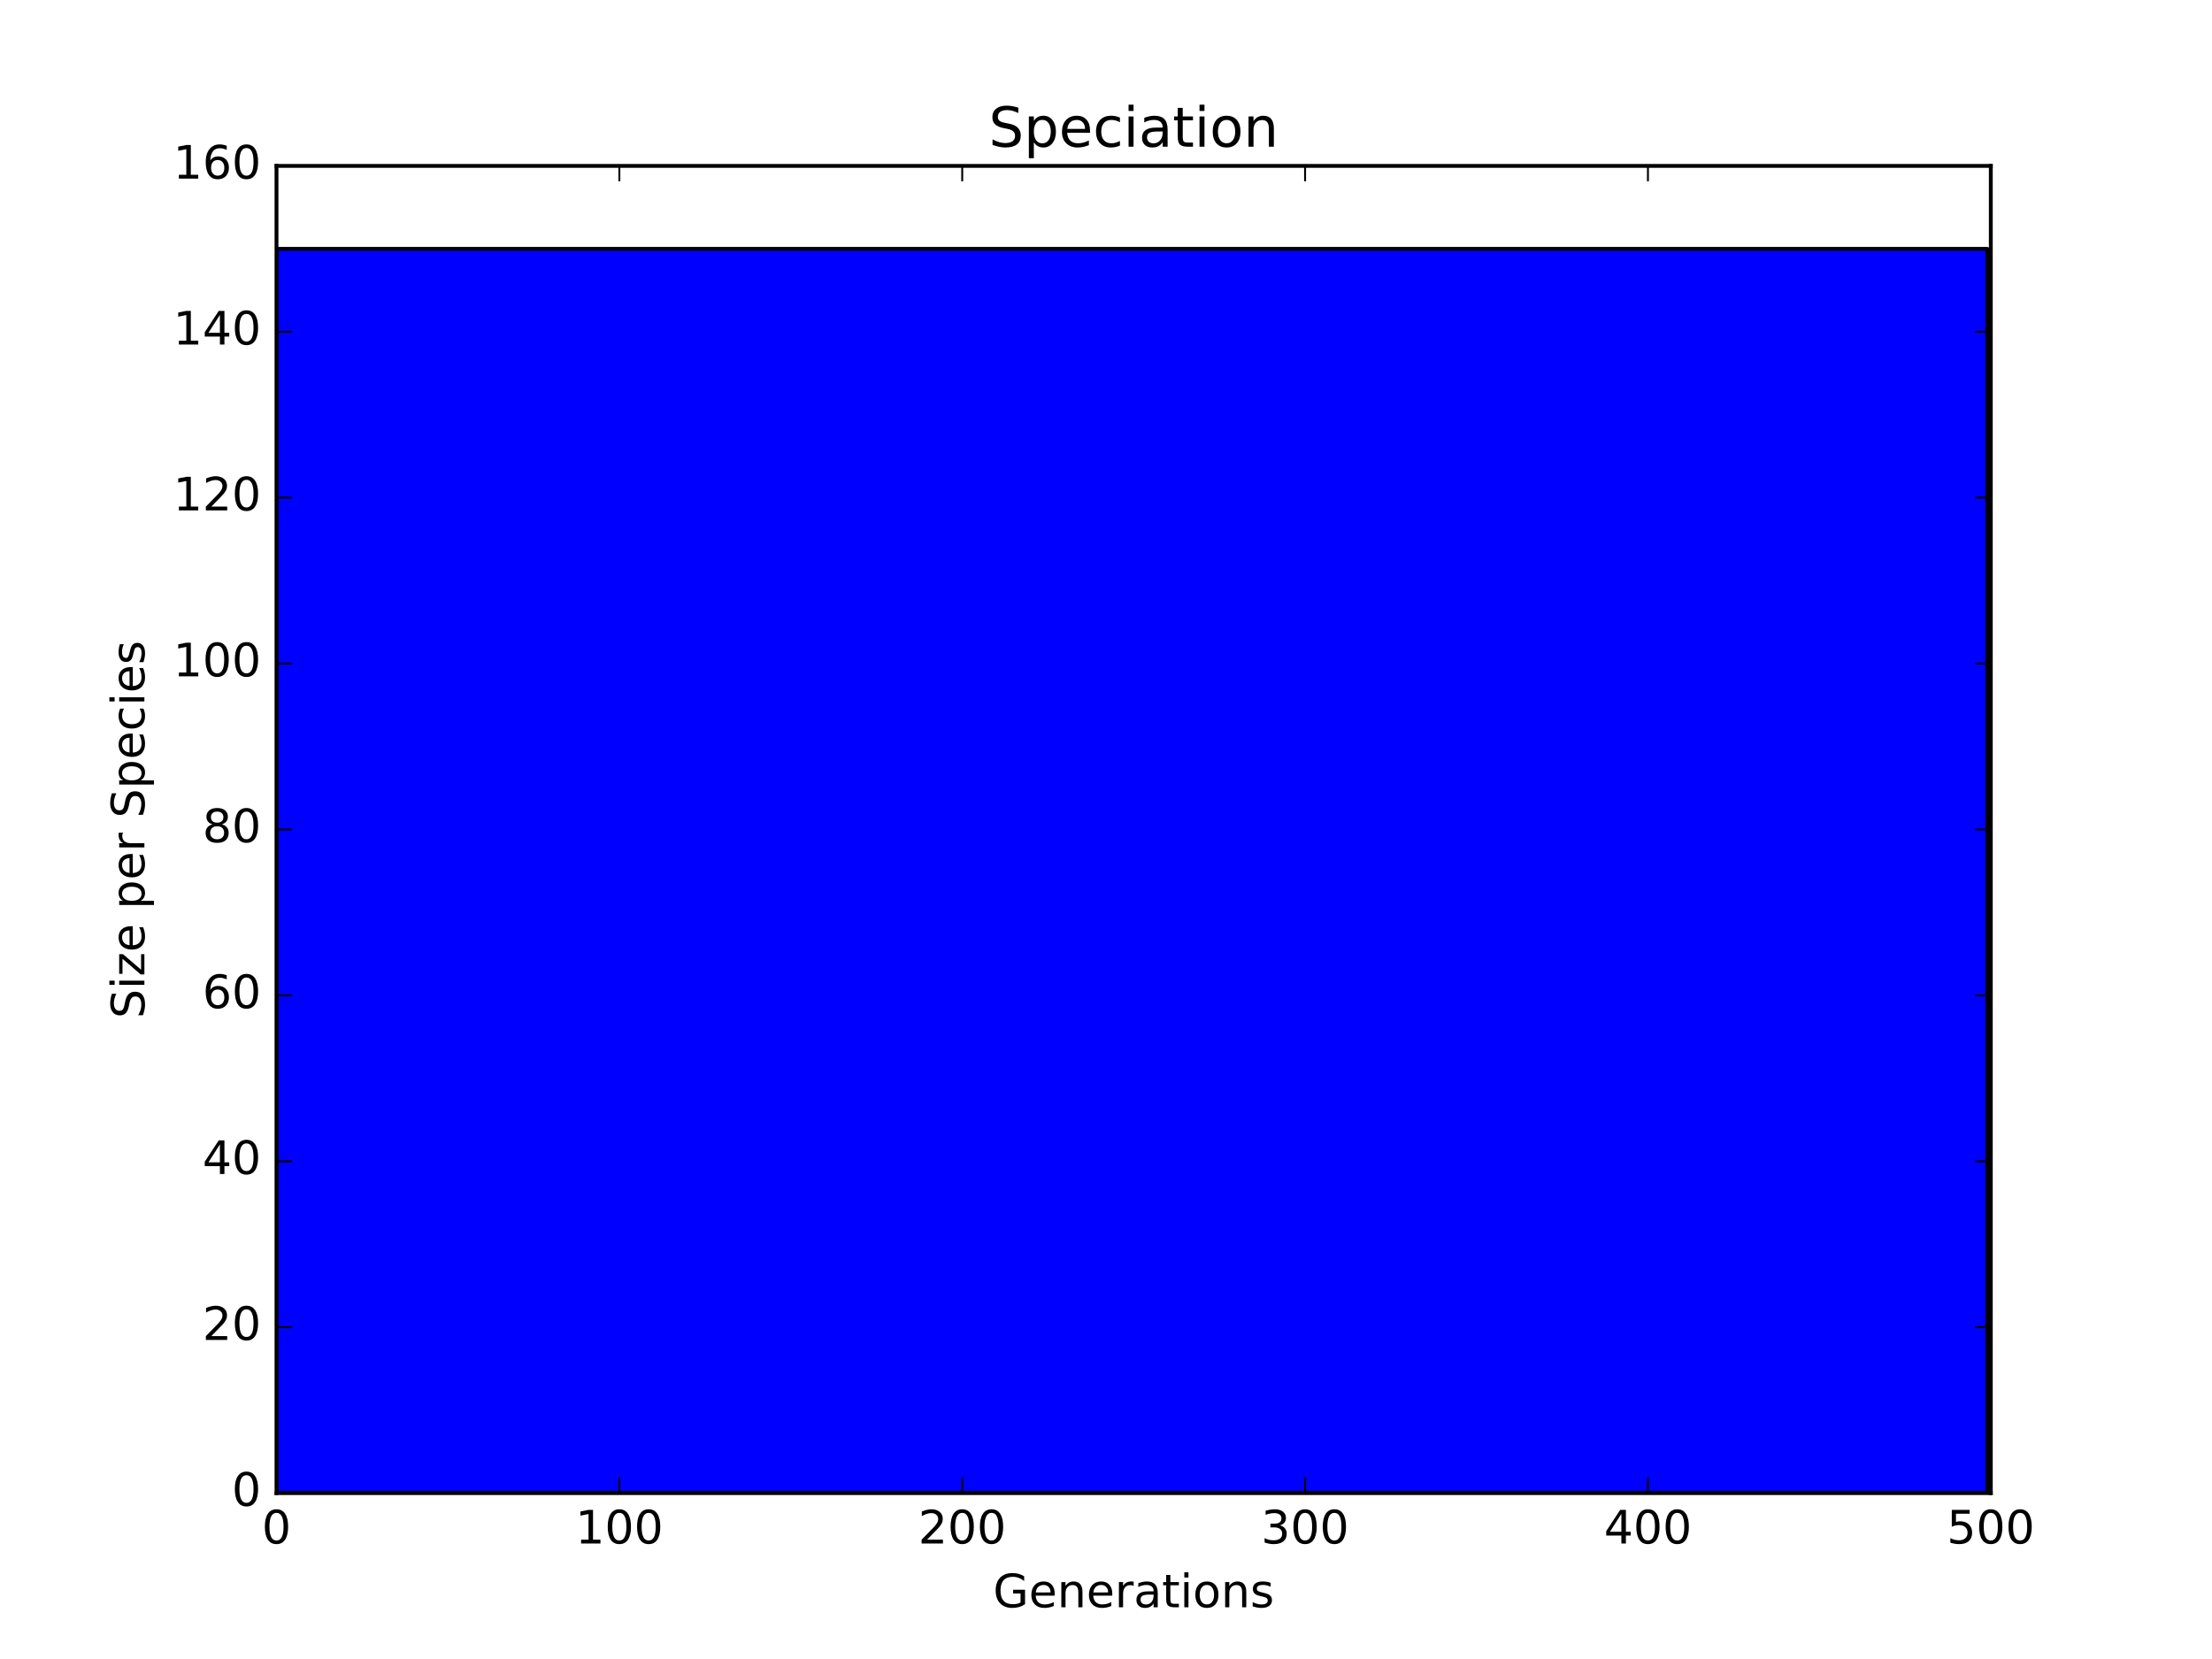 <?xml version="1.0" encoding="utf-8" standalone="no"?>
<!DOCTYPE svg PUBLIC "-//W3C//DTD SVG 1.1//EN"
  "http://www.w3.org/Graphics/SVG/1.1/DTD/svg11.dtd">
<!-- Created with matplotlib (http://matplotlib.org/) -->
<svg height="432pt" version="1.1" viewBox="0 0 576 432" width="576pt" xmlns="http://www.w3.org/2000/svg" xmlns:xlink="http://www.w3.org/1999/xlink">
 <defs>
  <style type="text/css">
*{stroke-linecap:butt;stroke-linejoin:round;stroke-miterlimit:100000;}
  </style>
 </defs>
 <g id="figure_1">
  <g id="patch_1">
   <path d="M 0 432 
L 576 432 
L 576 0 
L 0 0 
z
" style="fill:#ffffff;"/>
  </g>
  <g id="axes_1">
   <g id="patch_2">
    <path d="M 72 388.8 
L 518.4 388.8 
L 518.4 43.2 
L 72 43.2 
z
" style="fill:#ffffff;"/>
   </g>
   <g id="PolyCollection_1">
    <defs>
     <path d="M 72 -367.2 
L 72 -43.2 
L 72.893 -43.2 
L 73.786 -43.2 
L 74.678 -43.2 
L 75.571 -43.2 
L 76.464 -43.2 
L 77.357 -43.2 
L 78.25 -43.2 
L 79.142 -43.2 
L 80.035 -43.2 
L 80.928 -43.2 
L 81.821 -43.2 
L 82.714 -43.2 
L 83.606 -43.2 
L 84.499 -43.2 
L 85.392 -43.2 
L 86.285 -43.2 
L 87.178 -43.2 
L 88.07 -43.2 
L 88.963 -43.2 
L 89.856 -43.2 
L 90.749 -43.2 
L 91.642 -43.2 
L 92.534 -43.2 
L 93.427 -43.2 
L 94.32 -43.2 
L 95.213 -43.2 
L 96.106 -43.2 
L 96.998 -43.2 
L 97.891 -43.2 
L 98.784 -43.2 
L 99.677 -43.2 
L 100.57 -43.2 
L 101.462 -43.2 
L 102.355 -43.2 
L 103.248 -43.2 
L 104.141 -43.2 
L 105.034 -43.2 
L 105.926 -43.2 
L 106.819 -43.2 
L 107.712 -43.2 
L 108.605 -43.2 
L 109.498 -43.2 
L 110.39 -43.2 
L 111.283 -43.2 
L 112.176 -43.2 
L 113.069 -43.2 
L 113.962 -43.2 
L 114.854 -43.2 
L 115.747 -43.2 
L 116.64 -43.2 
L 117.533 -43.2 
L 118.426 -43.2 
L 119.318 -43.2 
L 120.211 -43.2 
L 121.104 -43.2 
L 121.997 -43.2 
L 122.89 -43.2 
L 123.782 -43.2 
L 124.675 -43.2 
L 125.568 -43.2 
L 126.461 -43.2 
L 127.354 -43.2 
L 128.246 -43.2 
L 129.139 -43.2 
L 130.032 -43.2 
L 130.925 -43.2 
L 131.818 -43.2 
L 132.71 -43.2 
L 133.603 -43.2 
L 134.496 -43.2 
L 135.389 -43.2 
L 136.282 -43.2 
L 137.174 -43.2 
L 138.067 -43.2 
L 138.96 -43.2 
L 139.853 -43.2 
L 140.746 -43.2 
L 141.638 -43.2 
L 142.531 -43.2 
L 143.424 -43.2 
L 144.317 -43.2 
L 145.21 -43.2 
L 146.102 -43.2 
L 146.995 -43.2 
L 147.888 -43.2 
L 148.781 -43.2 
L 149.674 -43.2 
L 150.566 -43.2 
L 151.459 -43.2 
L 152.352 -43.2 
L 153.245 -43.2 
L 154.138 -43.2 
L 155.03 -43.2 
L 155.923 -43.2 
L 156.816 -43.2 
L 157.709 -43.2 
L 158.602 -43.2 
L 159.494 -43.2 
L 160.387 -43.2 
L 161.28 -43.2 
L 162.173 -43.2 
L 163.066 -43.2 
L 163.958 -43.2 
L 164.851 -43.2 
L 165.744 -43.2 
L 166.637 -43.2 
L 167.53 -43.2 
L 168.422 -43.2 
L 169.315 -43.2 
L 170.208 -43.2 
L 171.101 -43.2 
L 171.994 -43.2 
L 172.886 -43.2 
L 173.779 -43.2 
L 174.672 -43.2 
L 175.565 -43.2 
L 176.458 -43.2 
L 177.35 -43.2 
L 178.243 -43.2 
L 179.136 -43.2 
L 180.029 -43.2 
L 180.922 -43.2 
L 181.814 -43.2 
L 182.707 -43.2 
L 183.6 -43.2 
L 184.493 -43.2 
L 185.386 -43.2 
L 186.278 -43.2 
L 187.171 -43.2 
L 188.064 -43.2 
L 188.957 -43.2 
L 189.85 -43.2 
L 190.742 -43.2 
L 191.635 -43.2 
L 192.528 -43.2 
L 193.421 -43.2 
L 194.314 -43.2 
L 195.206 -43.2 
L 196.099 -43.2 
L 196.992 -43.2 
L 197.885 -43.2 
L 198.778 -43.2 
L 199.67 -43.2 
L 200.563 -43.2 
L 201.456 -43.2 
L 202.349 -43.2 
L 203.242 -43.2 
L 204.134 -43.2 
L 205.027 -43.2 
L 205.92 -43.2 
L 206.813 -43.2 
L 207.706 -43.2 
L 208.598 -43.2 
L 209.491 -43.2 
L 210.384 -43.2 
L 211.277 -43.2 
L 212.17 -43.2 
L 213.062 -43.2 
L 213.955 -43.2 
L 214.848 -43.2 
L 215.741 -43.2 
L 216.634 -43.2 
L 217.526 -43.2 
L 218.419 -43.2 
L 219.312 -43.2 
L 220.205 -43.2 
L 221.098 -43.2 
L 221.99 -43.2 
L 222.883 -43.2 
L 223.776 -43.2 
L 224.669 -43.2 
L 225.562 -43.2 
L 226.454 -43.2 
L 227.347 -43.2 
L 228.24 -43.2 
L 229.133 -43.2 
L 230.026 -43.2 
L 230.918 -43.2 
L 231.811 -43.2 
L 232.704 -43.2 
L 233.597 -43.2 
L 234.49 -43.2 
L 235.382 -43.2 
L 236.275 -43.2 
L 237.168 -43.2 
L 238.061 -43.2 
L 238.954 -43.2 
L 239.846 -43.2 
L 240.739 -43.2 
L 241.632 -43.2 
L 242.525 -43.2 
L 243.418 -43.2 
L 244.31 -43.2 
L 245.203 -43.2 
L 246.096 -43.2 
L 246.989 -43.2 
L 247.882 -43.2 
L 248.774 -43.2 
L 249.667 -43.2 
L 250.56 -43.2 
L 251.453 -43.2 
L 252.346 -43.2 
L 253.238 -43.2 
L 254.131 -43.2 
L 255.024 -43.2 
L 255.917 -43.2 
L 256.81 -43.2 
L 257.702 -43.2 
L 258.595 -43.2 
L 259.488 -43.2 
L 260.381 -43.2 
L 261.274 -43.2 
L 262.166 -43.2 
L 263.059 -43.2 
L 263.952 -43.2 
L 264.845 -43.2 
L 265.738 -43.2 
L 266.63 -43.2 
L 267.523 -43.2 
L 268.416 -43.2 
L 269.309 -43.2 
L 270.202 -43.2 
L 271.094 -43.2 
L 271.987 -43.2 
L 272.88 -43.2 
L 273.773 -43.2 
L 274.666 -43.2 
L 275.558 -43.2 
L 276.451 -43.2 
L 277.344 -43.2 
L 278.237 -43.2 
L 279.13 -43.2 
L 280.022 -43.2 
L 280.915 -43.2 
L 281.808 -43.2 
L 282.701 -43.2 
L 283.594 -43.2 
L 284.486 -43.2 
L 285.379 -43.2 
L 286.272 -43.2 
L 287.165 -43.2 
L 288.058 -43.2 
L 288.95 -43.2 
L 289.843 -43.2 
L 290.736 -43.2 
L 291.629 -43.2 
L 292.522 -43.2 
L 293.414 -43.2 
L 294.307 -43.2 
L 295.2 -43.2 
L 296.093 -43.2 
L 296.986 -43.2 
L 297.878 -43.2 
L 298.771 -43.2 
L 299.664 -43.2 
L 300.557 -43.2 
L 301.45 -43.2 
L 302.342 -43.2 
L 303.235 -43.2 
L 304.128 -43.2 
L 305.021 -43.2 
L 305.914 -43.2 
L 306.806 -43.2 
L 307.699 -43.2 
L 308.592 -43.2 
L 309.485 -43.2 
L 310.378 -43.2 
L 311.27 -43.2 
L 312.163 -43.2 
L 313.056 -43.2 
L 313.949 -43.2 
L 314.842 -43.2 
L 315.734 -43.2 
L 316.627 -43.2 
L 317.52 -43.2 
L 318.413 -43.2 
L 319.306 -43.2 
L 320.198 -43.2 
L 321.091 -43.2 
L 321.984 -43.2 
L 322.877 -43.2 
L 323.77 -43.2 
L 324.662 -43.2 
L 325.555 -43.2 
L 326.448 -43.2 
L 327.341 -43.2 
L 328.234 -43.2 
L 329.126 -43.2 
L 330.019 -43.2 
L 330.912 -43.2 
L 331.805 -43.2 
L 332.698 -43.2 
L 333.59 -43.2 
L 334.483 -43.2 
L 335.376 -43.2 
L 336.269 -43.2 
L 337.162 -43.2 
L 338.054 -43.2 
L 338.947 -43.2 
L 339.84 -43.2 
L 340.733 -43.2 
L 341.626 -43.2 
L 342.518 -43.2 
L 343.411 -43.2 
L 344.304 -43.2 
L 345.197 -43.2 
L 346.09 -43.2 
L 346.982 -43.2 
L 347.875 -43.2 
L 348.768 -43.2 
L 349.661 -43.2 
L 350.554 -43.2 
L 351.446 -43.2 
L 352.339 -43.2 
L 353.232 -43.2 
L 354.125 -43.2 
L 355.018 -43.2 
L 355.91 -43.2 
L 356.803 -43.2 
L 357.696 -43.2 
L 358.589 -43.2 
L 359.482 -43.2 
L 360.374 -43.2 
L 361.267 -43.2 
L 362.16 -43.2 
L 363.053 -43.2 
L 363.946 -43.2 
L 364.838 -43.2 
L 365.731 -43.2 
L 366.624 -43.2 
L 367.517 -43.2 
L 368.41 -43.2 
L 369.302 -43.2 
L 370.195 -43.2 
L 371.088 -43.2 
L 371.981 -43.2 
L 372.874 -43.2 
L 373.766 -43.2 
L 374.659 -43.2 
L 375.552 -43.2 
L 376.445 -43.2 
L 377.338 -43.2 
L 378.23 -43.2 
L 379.123 -43.2 
L 380.016 -43.2 
L 380.909 -43.2 
L 381.802 -43.2 
L 382.694 -43.2 
L 383.587 -43.2 
L 384.48 -43.2 
L 385.373 -43.2 
L 386.266 -43.2 
L 387.158 -43.2 
L 388.051 -43.2 
L 388.944 -43.2 
L 389.837 -43.2 
L 390.73 -43.2 
L 391.622 -43.2 
L 392.515 -43.2 
L 393.408 -43.2 
L 394.301 -43.2 
L 395.194 -43.2 
L 396.086 -43.2 
L 396.979 -43.2 
L 397.872 -43.2 
L 398.765 -43.2 
L 399.658 -43.2 
L 400.55 -43.2 
L 401.443 -43.2 
L 402.336 -43.2 
L 403.229 -43.2 
L 404.122 -43.2 
L 405.014 -43.2 
L 405.907 -43.2 
L 406.8 -43.2 
L 407.693 -43.2 
L 408.586 -43.2 
L 409.478 -43.2 
L 410.371 -43.2 
L 411.264 -43.2 
L 412.157 -43.2 
L 413.05 -43.2 
L 413.942 -43.2 
L 414.835 -43.2 
L 415.728 -43.2 
L 416.621 -43.2 
L 417.514 -43.2 
L 418.406 -43.2 
L 419.299 -43.2 
L 420.192 -43.2 
L 421.085 -43.2 
L 421.978 -43.2 
L 422.87 -43.2 
L 423.763 -43.2 
L 424.656 -43.2 
L 425.549 -43.2 
L 426.442 -43.2 
L 427.334 -43.2 
L 428.227 -43.2 
L 429.12 -43.2 
L 430.013 -43.2 
L 430.906 -43.2 
L 431.798 -43.2 
L 432.691 -43.2 
L 433.584 -43.2 
L 434.477 -43.2 
L 435.37 -43.2 
L 436.262 -43.2 
L 437.155 -43.2 
L 438.048 -43.2 
L 438.941 -43.2 
L 439.834 -43.2 
L 440.726 -43.2 
L 441.619 -43.2 
L 442.512 -43.2 
L 443.405 -43.2 
L 444.298 -43.2 
L 445.19 -43.2 
L 446.083 -43.2 
L 446.976 -43.2 
L 447.869 -43.2 
L 448.762 -43.2 
L 449.654 -43.2 
L 450.547 -43.2 
L 451.44 -43.2 
L 452.333 -43.2 
L 453.226 -43.2 
L 454.118 -43.2 
L 455.011 -43.2 
L 455.904 -43.2 
L 456.797 -43.2 
L 457.69 -43.2 
L 458.582 -43.2 
L 459.475 -43.2 
L 460.368 -43.2 
L 461.261 -43.2 
L 462.154 -43.2 
L 463.046 -43.2 
L 463.939 -43.2 
L 464.832 -43.2 
L 465.725 -43.2 
L 466.618 -43.2 
L 467.51 -43.2 
L 468.403 -43.2 
L 469.296 -43.2 
L 470.189 -43.2 
L 471.082 -43.2 
L 471.974 -43.2 
L 472.867 -43.2 
L 473.76 -43.2 
L 474.653 -43.2 
L 475.546 -43.2 
L 476.438 -43.2 
L 477.331 -43.2 
L 478.224 -43.2 
L 479.117 -43.2 
L 480.01 -43.2 
L 480.902 -43.2 
L 481.795 -43.2 
L 482.688 -43.2 
L 483.581 -43.2 
L 484.474 -43.2 
L 485.366 -43.2 
L 486.259 -43.2 
L 487.152 -43.2 
L 488.045 -43.2 
L 488.938 -43.2 
L 489.83 -43.2 
L 490.723 -43.2 
L 491.616 -43.2 
L 492.509 -43.2 
L 493.402 -43.2 
L 494.294 -43.2 
L 495.187 -43.2 
L 496.08 -43.2 
L 496.973 -43.2 
L 497.866 -43.2 
L 498.758 -43.2 
L 499.651 -43.2 
L 500.544 -43.2 
L 501.437 -43.2 
L 502.33 -43.2 
L 503.222 -43.2 
L 504.115 -43.2 
L 505.008 -43.2 
L 505.901 -43.2 
L 506.794 -43.2 
L 507.686 -43.2 
L 508.579 -43.2 
L 509.472 -43.2 
L 510.365 -43.2 
L 511.258 -43.2 
L 512.15 -43.2 
L 513.043 -43.2 
L 513.936 -43.2 
L 514.829 -43.2 
L 515.722 -43.2 
L 516.614 -43.2 
L 517.507 -43.2 
L 517.507 -367.2 
L 517.507 -367.2 
L 516.614 -367.2 
L 515.722 -367.2 
L 514.829 -367.2 
L 513.936 -367.2 
L 513.043 -367.2 
L 512.15 -367.2 
L 511.258 -367.2 
L 510.365 -367.2 
L 509.472 -367.2 
L 508.579 -367.2 
L 507.686 -367.2 
L 506.794 -367.2 
L 505.901 -367.2 
L 505.008 -367.2 
L 504.115 -367.2 
L 503.222 -367.2 
L 502.33 -367.2 
L 501.437 -367.2 
L 500.544 -367.2 
L 499.651 -367.2 
L 498.758 -367.2 
L 497.866 -367.2 
L 496.973 -367.2 
L 496.08 -367.2 
L 495.187 -367.2 
L 494.294 -367.2 
L 493.402 -367.2 
L 492.509 -367.2 
L 491.616 -367.2 
L 490.723 -367.2 
L 489.83 -367.2 
L 488.938 -367.2 
L 488.045 -367.2 
L 487.152 -367.2 
L 486.259 -367.2 
L 485.366 -367.2 
L 484.474 -367.2 
L 483.581 -367.2 
L 482.688 -367.2 
L 481.795 -367.2 
L 480.902 -367.2 
L 480.01 -367.2 
L 479.117 -367.2 
L 478.224 -367.2 
L 477.331 -367.2 
L 476.438 -367.2 
L 475.546 -367.2 
L 474.653 -367.2 
L 473.76 -367.2 
L 472.867 -367.2 
L 471.974 -367.2 
L 471.082 -367.2 
L 470.189 -367.2 
L 469.296 -367.2 
L 468.403 -367.2 
L 467.51 -367.2 
L 466.618 -367.2 
L 465.725 -367.2 
L 464.832 -367.2 
L 463.939 -367.2 
L 463.046 -367.2 
L 462.154 -367.2 
L 461.261 -367.2 
L 460.368 -367.2 
L 459.475 -367.2 
L 458.582 -367.2 
L 457.69 -367.2 
L 456.797 -367.2 
L 455.904 -367.2 
L 455.011 -367.2 
L 454.118 -367.2 
L 453.226 -367.2 
L 452.333 -367.2 
L 451.44 -367.2 
L 450.547 -367.2 
L 449.654 -367.2 
L 448.762 -367.2 
L 447.869 -367.2 
L 446.976 -367.2 
L 446.083 -367.2 
L 445.19 -367.2 
L 444.298 -367.2 
L 443.405 -367.2 
L 442.512 -367.2 
L 441.619 -367.2 
L 440.726 -367.2 
L 439.834 -367.2 
L 438.941 -367.2 
L 438.048 -367.2 
L 437.155 -367.2 
L 436.262 -367.2 
L 435.37 -367.2 
L 434.477 -367.2 
L 433.584 -367.2 
L 432.691 -367.2 
L 431.798 -367.2 
L 430.906 -367.2 
L 430.013 -367.2 
L 429.12 -367.2 
L 428.227 -367.2 
L 427.334 -367.2 
L 426.442 -367.2 
L 425.549 -367.2 
L 424.656 -367.2 
L 423.763 -367.2 
L 422.87 -367.2 
L 421.978 -367.2 
L 421.085 -367.2 
L 420.192 -367.2 
L 419.299 -367.2 
L 418.406 -367.2 
L 417.514 -367.2 
L 416.621 -367.2 
L 415.728 -367.2 
L 414.835 -367.2 
L 413.942 -367.2 
L 413.05 -367.2 
L 412.157 -367.2 
L 411.264 -367.2 
L 410.371 -367.2 
L 409.478 -367.2 
L 408.586 -367.2 
L 407.693 -367.2 
L 406.8 -367.2 
L 405.907 -367.2 
L 405.014 -367.2 
L 404.122 -367.2 
L 403.229 -367.2 
L 402.336 -367.2 
L 401.443 -367.2 
L 400.55 -367.2 
L 399.658 -367.2 
L 398.765 -367.2 
L 397.872 -367.2 
L 396.979 -367.2 
L 396.086 -367.2 
L 395.194 -367.2 
L 394.301 -367.2 
L 393.408 -367.2 
L 392.515 -367.2 
L 391.622 -367.2 
L 390.73 -367.2 
L 389.837 -367.2 
L 388.944 -367.2 
L 388.051 -367.2 
L 387.158 -367.2 
L 386.266 -367.2 
L 385.373 -367.2 
L 384.48 -367.2 
L 383.587 -367.2 
L 382.694 -367.2 
L 381.802 -367.2 
L 380.909 -367.2 
L 380.016 -367.2 
L 379.123 -367.2 
L 378.23 -367.2 
L 377.338 -367.2 
L 376.445 -367.2 
L 375.552 -367.2 
L 374.659 -367.2 
L 373.766 -367.2 
L 372.874 -367.2 
L 371.981 -367.2 
L 371.088 -367.2 
L 370.195 -367.2 
L 369.302 -367.2 
L 368.41 -367.2 
L 367.517 -367.2 
L 366.624 -367.2 
L 365.731 -367.2 
L 364.838 -367.2 
L 363.946 -367.2 
L 363.053 -367.2 
L 362.16 -367.2 
L 361.267 -367.2 
L 360.374 -367.2 
L 359.482 -367.2 
L 358.589 -367.2 
L 357.696 -367.2 
L 356.803 -367.2 
L 355.91 -367.2 
L 355.018 -367.2 
L 354.125 -367.2 
L 353.232 -367.2 
L 352.339 -367.2 
L 351.446 -367.2 
L 350.554 -367.2 
L 349.661 -367.2 
L 348.768 -367.2 
L 347.875 -367.2 
L 346.982 -367.2 
L 346.09 -367.2 
L 345.197 -367.2 
L 344.304 -367.2 
L 343.411 -367.2 
L 342.518 -367.2 
L 341.626 -367.2 
L 340.733 -367.2 
L 339.84 -367.2 
L 338.947 -367.2 
L 338.054 -367.2 
L 337.162 -367.2 
L 336.269 -367.2 
L 335.376 -367.2 
L 334.483 -367.2 
L 333.59 -367.2 
L 332.698 -367.2 
L 331.805 -367.2 
L 330.912 -367.2 
L 330.019 -367.2 
L 329.126 -367.2 
L 328.234 -367.2 
L 327.341 -367.2 
L 326.448 -367.2 
L 325.555 -367.2 
L 324.662 -367.2 
L 323.77 -367.2 
L 322.877 -367.2 
L 321.984 -367.2 
L 321.091 -367.2 
L 320.198 -367.2 
L 319.306 -367.2 
L 318.413 -367.2 
L 317.52 -367.2 
L 316.627 -367.2 
L 315.734 -367.2 
L 314.842 -367.2 
L 313.949 -367.2 
L 313.056 -367.2 
L 312.163 -367.2 
L 311.27 -367.2 
L 310.378 -367.2 
L 309.485 -367.2 
L 308.592 -367.2 
L 307.699 -367.2 
L 306.806 -367.2 
L 305.914 -367.2 
L 305.021 -367.2 
L 304.128 -367.2 
L 303.235 -367.2 
L 302.342 -367.2 
L 301.45 -367.2 
L 300.557 -367.2 
L 299.664 -367.2 
L 298.771 -367.2 
L 297.878 -367.2 
L 296.986 -367.2 
L 296.093 -367.2 
L 295.2 -367.2 
L 294.307 -367.2 
L 293.414 -367.2 
L 292.522 -367.2 
L 291.629 -367.2 
L 290.736 -367.2 
L 289.843 -367.2 
L 288.95 -367.2 
L 288.058 -367.2 
L 287.165 -367.2 
L 286.272 -367.2 
L 285.379 -367.2 
L 284.486 -367.2 
L 283.594 -367.2 
L 282.701 -367.2 
L 281.808 -367.2 
L 280.915 -367.2 
L 280.022 -367.2 
L 279.13 -367.2 
L 278.237 -367.2 
L 277.344 -367.2 
L 276.451 -367.2 
L 275.558 -367.2 
L 274.666 -367.2 
L 273.773 -367.2 
L 272.88 -367.2 
L 271.987 -367.2 
L 271.094 -367.2 
L 270.202 -367.2 
L 269.309 -367.2 
L 268.416 -367.2 
L 267.523 -367.2 
L 266.63 -367.2 
L 265.738 -367.2 
L 264.845 -367.2 
L 263.952 -367.2 
L 263.059 -367.2 
L 262.166 -367.2 
L 261.274 -367.2 
L 260.381 -367.2 
L 259.488 -367.2 
L 258.595 -367.2 
L 257.702 -367.2 
L 256.81 -367.2 
L 255.917 -367.2 
L 255.024 -367.2 
L 254.131 -367.2 
L 253.238 -367.2 
L 252.346 -367.2 
L 251.453 -367.2 
L 250.56 -367.2 
L 249.667 -367.2 
L 248.774 -367.2 
L 247.882 -367.2 
L 246.989 -367.2 
L 246.096 -367.2 
L 245.203 -367.2 
L 244.31 -367.2 
L 243.418 -367.2 
L 242.525 -367.2 
L 241.632 -367.2 
L 240.739 -367.2 
L 239.846 -367.2 
L 238.954 -367.2 
L 238.061 -367.2 
L 237.168 -367.2 
L 236.275 -367.2 
L 235.382 -367.2 
L 234.49 -367.2 
L 233.597 -367.2 
L 232.704 -367.2 
L 231.811 -367.2 
L 230.918 -367.2 
L 230.026 -367.2 
L 229.133 -367.2 
L 228.24 -367.2 
L 227.347 -367.2 
L 226.454 -367.2 
L 225.562 -367.2 
L 224.669 -367.2 
L 223.776 -367.2 
L 222.883 -367.2 
L 221.99 -367.2 
L 221.098 -367.2 
L 220.205 -367.2 
L 219.312 -367.2 
L 218.419 -367.2 
L 217.526 -367.2 
L 216.634 -367.2 
L 215.741 -367.2 
L 214.848 -367.2 
L 213.955 -367.2 
L 213.062 -367.2 
L 212.17 -367.2 
L 211.277 -367.2 
L 210.384 -367.2 
L 209.491 -367.2 
L 208.598 -367.2 
L 207.706 -367.2 
L 206.813 -367.2 
L 205.92 -367.2 
L 205.027 -367.2 
L 204.134 -367.2 
L 203.242 -367.2 
L 202.349 -367.2 
L 201.456 -367.2 
L 200.563 -367.2 
L 199.67 -367.2 
L 198.778 -367.2 
L 197.885 -367.2 
L 196.992 -367.2 
L 196.099 -367.2 
L 195.206 -367.2 
L 194.314 -367.2 
L 193.421 -367.2 
L 192.528 -367.2 
L 191.635 -367.2 
L 190.742 -367.2 
L 189.85 -367.2 
L 188.957 -367.2 
L 188.064 -367.2 
L 187.171 -367.2 
L 186.278 -367.2 
L 185.386 -367.2 
L 184.493 -367.2 
L 183.6 -367.2 
L 182.707 -367.2 
L 181.814 -367.2 
L 180.922 -367.2 
L 180.029 -367.2 
L 179.136 -367.2 
L 178.243 -367.2 
L 177.35 -367.2 
L 176.458 -367.2 
L 175.565 -367.2 
L 174.672 -367.2 
L 173.779 -367.2 
L 172.886 -367.2 
L 171.994 -367.2 
L 171.101 -367.2 
L 170.208 -367.2 
L 169.315 -367.2 
L 168.422 -367.2 
L 167.53 -367.2 
L 166.637 -367.2 
L 165.744 -367.2 
L 164.851 -367.2 
L 163.958 -367.2 
L 163.066 -367.2 
L 162.173 -367.2 
L 161.28 -367.2 
L 160.387 -367.2 
L 159.494 -367.2 
L 158.602 -367.2 
L 157.709 -367.2 
L 156.816 -367.2 
L 155.923 -367.2 
L 155.03 -367.2 
L 154.138 -367.2 
L 153.245 -367.2 
L 152.352 -367.2 
L 151.459 -367.2 
L 150.566 -367.2 
L 149.674 -367.2 
L 148.781 -367.2 
L 147.888 -367.2 
L 146.995 -367.2 
L 146.102 -367.2 
L 145.21 -367.2 
L 144.317 -367.2 
L 143.424 -367.2 
L 142.531 -367.2 
L 141.638 -367.2 
L 140.746 -367.2 
L 139.853 -367.2 
L 138.96 -367.2 
L 138.067 -367.2 
L 137.174 -367.2 
L 136.282 -367.2 
L 135.389 -367.2 
L 134.496 -367.2 
L 133.603 -367.2 
L 132.71 -367.2 
L 131.818 -367.2 
L 130.925 -367.2 
L 130.032 -367.2 
L 129.139 -367.2 
L 128.246 -367.2 
L 127.354 -367.2 
L 126.461 -367.2 
L 125.568 -367.2 
L 124.675 -367.2 
L 123.782 -367.2 
L 122.89 -367.2 
L 121.997 -367.2 
L 121.104 -367.2 
L 120.211 -367.2 
L 119.318 -367.2 
L 118.426 -367.2 
L 117.533 -367.2 
L 116.64 -367.2 
L 115.747 -367.2 
L 114.854 -367.2 
L 113.962 -367.2 
L 113.069 -367.2 
L 112.176 -367.2 
L 111.283 -367.2 
L 110.39 -367.2 
L 109.498 -367.2 
L 108.605 -367.2 
L 107.712 -367.2 
L 106.819 -367.2 
L 105.926 -367.2 
L 105.034 -367.2 
L 104.141 -367.2 
L 103.248 -367.2 
L 102.355 -367.2 
L 101.462 -367.2 
L 100.57 -367.2 
L 99.677 -367.2 
L 98.784 -367.2 
L 97.891 -367.2 
L 96.998 -367.2 
L 96.106 -367.2 
L 95.213 -367.2 
L 94.32 -367.2 
L 93.427 -367.2 
L 92.534 -367.2 
L 91.642 -367.2 
L 90.749 -367.2 
L 89.856 -367.2 
L 88.963 -367.2 
L 88.07 -367.2 
L 87.178 -367.2 
L 86.285 -367.2 
L 85.392 -367.2 
L 84.499 -367.2 
L 83.606 -367.2 
L 82.714 -367.2 
L 81.821 -367.2 
L 80.928 -367.2 
L 80.035 -367.2 
L 79.142 -367.2 
L 78.25 -367.2 
L 77.357 -367.2 
L 76.464 -367.2 
L 75.571 -367.2 
L 74.678 -367.2 
L 73.786 -367.2 
L 72.893 -367.2 
L 72 -367.2 
z
" id="m41233aaafb" style="stroke:#000000;"/>
    </defs>
    <g clip-path="url(#p8f5aecd8b8)">
     <use style="fill:#0000ff;stroke:#000000;" x="0.0" xlink:href="#m41233aaafb" y="432.0"/>
    </g>
   </g>
   <g id="patch_3">
    <path d="M 72 43.2 
L 518.4 43.2 
" style="fill:none;stroke:#000000;stroke-linecap:square;stroke-linejoin:miter;"/>
   </g>
   <g id="patch_4">
    <path d="M 518.4 388.8 
L 518.4 43.2 
" style="fill:none;stroke:#000000;stroke-linecap:square;stroke-linejoin:miter;"/>
   </g>
   <g id="patch_5">
    <path d="M 72 388.8 
L 518.4 388.8 
" style="fill:none;stroke:#000000;stroke-linecap:square;stroke-linejoin:miter;"/>
   </g>
   <g id="patch_6">
    <path d="M 72 388.8 
L 72 43.2 
" style="fill:none;stroke:#000000;stroke-linecap:square;stroke-linejoin:miter;"/>
   </g>
   <g id="matplotlib.axis_1">
    <g id="xtick_1">
     <g id="line2d_1">
      <defs>
       <path d="M 0 0 
L 0 -4 
" id="m40d305355c" style="stroke:#000000;stroke-width:0.5;"/>
      </defs>
      <g>
       <use style="stroke:#000000;stroke-width:0.5;" x="72.0" xlink:href="#m40d305355c" y="388.8"/>
      </g>
     </g>
     <g id="line2d_2">
      <defs>
       <path d="M 0 0 
L 0 4 
" id="m7832d87df2" style="stroke:#000000;stroke-width:0.5;"/>
      </defs>
      <g>
       <use style="stroke:#000000;stroke-width:0.5;" x="72.0" xlink:href="#m7832d87df2" y="43.2"/>
      </g>
     </g>
     <g id="text_1">
      <!-- 0 -->
      <defs>
       <path d="M 31.781 66.406 
Q 24.172 66.406 20.328 58.906 
Q 16.5 51.422 16.5 36.375 
Q 16.5 21.391 20.328 13.891 
Q 24.172 6.391 31.781 6.391 
Q 39.453 6.391 43.281 13.891 
Q 47.125 21.391 47.125 36.375 
Q 47.125 51.422 43.281 58.906 
Q 39.453 66.406 31.781 66.406 
M 31.781 74.219 
Q 44.047 74.219 50.516 64.516 
Q 56.984 54.828 56.984 36.375 
Q 56.984 17.969 50.516 8.266 
Q 44.047 -1.422 31.781 -1.422 
Q 19.531 -1.422 13.062 8.266 
Q 6.594 17.969 6.594 36.375 
Q 6.594 54.828 13.062 64.516 
Q 19.531 74.219 31.781 74.219 
" id="BitstreamVeraSans-Roman-30"/>
      </defs>
      <g transform="translate(68.183 401.918)scale(0.12 -0.12)">
       <use xlink:href="#BitstreamVeraSans-Roman-30"/>
      </g>
     </g>
    </g>
    <g id="xtick_2">
     <g id="line2d_3">
      <g>
       <use style="stroke:#000000;stroke-width:0.5;" x="161.28" xlink:href="#m40d305355c" y="388.8"/>
      </g>
     </g>
     <g id="line2d_4">
      <g>
       <use style="stroke:#000000;stroke-width:0.5;" x="161.28" xlink:href="#m7832d87df2" y="43.2"/>
      </g>
     </g>
     <g id="text_2">
      <!-- 100 -->
      <defs>
       <path d="M 12.406 8.297 
L 28.516 8.297 
L 28.516 63.922 
L 10.984 60.406 
L 10.984 69.391 
L 28.422 72.906 
L 38.281 72.906 
L 38.281 8.297 
L 54.391 8.297 
L 54.391 0 
L 12.406 0 
z
" id="BitstreamVeraSans-Roman-31"/>
      </defs>
      <g transform="translate(149.827 401.918)scale(0.12 -0.12)">
       <use xlink:href="#BitstreamVeraSans-Roman-31"/>
       <use x="63.623" xlink:href="#BitstreamVeraSans-Roman-30"/>
       <use x="127.246" xlink:href="#BitstreamVeraSans-Roman-30"/>
      </g>
     </g>
    </g>
    <g id="xtick_3">
     <g id="line2d_5">
      <g>
       <use style="stroke:#000000;stroke-width:0.5;" x="250.56" xlink:href="#m40d305355c" y="388.8"/>
      </g>
     </g>
     <g id="line2d_6">
      <g>
       <use style="stroke:#000000;stroke-width:0.5;" x="250.56" xlink:href="#m7832d87df2" y="43.2"/>
      </g>
     </g>
     <g id="text_3">
      <!-- 200 -->
      <defs>
       <path d="M 19.188 8.297 
L 53.609 8.297 
L 53.609 0 
L 7.328 0 
L 7.328 8.297 
Q 12.938 14.109 22.625 23.891 
Q 32.328 33.688 34.812 36.531 
Q 39.547 41.844 41.422 45.531 
Q 43.312 49.219 43.312 52.781 
Q 43.312 58.594 39.234 62.25 
Q 35.156 65.922 28.609 65.922 
Q 23.969 65.922 18.812 64.312 
Q 13.672 62.703 7.812 59.422 
L 7.812 69.391 
Q 13.766 71.781 18.938 73 
Q 24.125 74.219 28.422 74.219 
Q 39.75 74.219 46.484 68.547 
Q 53.219 62.891 53.219 53.422 
Q 53.219 48.922 51.531 44.891 
Q 49.859 40.875 45.406 35.406 
Q 44.188 33.984 37.641 27.219 
Q 31.109 20.453 19.188 8.297 
" id="BitstreamVeraSans-Roman-32"/>
      </defs>
      <g transform="translate(239.107 401.918)scale(0.12 -0.12)">
       <use xlink:href="#BitstreamVeraSans-Roman-32"/>
       <use x="63.623" xlink:href="#BitstreamVeraSans-Roman-30"/>
       <use x="127.246" xlink:href="#BitstreamVeraSans-Roman-30"/>
      </g>
     </g>
    </g>
    <g id="xtick_4">
     <g id="line2d_7">
      <g>
       <use style="stroke:#000000;stroke-width:0.5;" x="339.84" xlink:href="#m40d305355c" y="388.8"/>
      </g>
     </g>
     <g id="line2d_8">
      <g>
       <use style="stroke:#000000;stroke-width:0.5;" x="339.84" xlink:href="#m7832d87df2" y="43.2"/>
      </g>
     </g>
     <g id="text_4">
      <!-- 300 -->
      <defs>
       <path d="M 40.578 39.312 
Q 47.656 37.797 51.625 33 
Q 55.609 28.219 55.609 21.188 
Q 55.609 10.406 48.188 4.484 
Q 40.766 -1.422 27.094 -1.422 
Q 22.516 -1.422 17.656 -0.516 
Q 12.797 0.391 7.625 2.203 
L 7.625 11.719 
Q 11.719 9.328 16.594 8.109 
Q 21.484 6.891 26.812 6.891 
Q 36.078 6.891 40.938 10.547 
Q 45.797 14.203 45.797 21.188 
Q 45.797 27.641 41.281 31.266 
Q 36.766 34.906 28.719 34.906 
L 20.219 34.906 
L 20.219 43.016 
L 29.109 43.016 
Q 36.375 43.016 40.234 45.922 
Q 44.094 48.828 44.094 54.297 
Q 44.094 59.906 40.109 62.906 
Q 36.141 65.922 28.719 65.922 
Q 24.656 65.922 20.016 65.031 
Q 15.375 64.156 9.812 62.312 
L 9.812 71.094 
Q 15.438 72.656 20.344 73.438 
Q 25.25 74.219 29.594 74.219 
Q 40.828 74.219 47.359 69.109 
Q 53.906 64.016 53.906 55.328 
Q 53.906 49.266 50.438 45.094 
Q 46.969 40.922 40.578 39.312 
" id="BitstreamVeraSans-Roman-33"/>
      </defs>
      <g transform="translate(328.387 401.918)scale(0.12 -0.12)">
       <use xlink:href="#BitstreamVeraSans-Roman-33"/>
       <use x="63.623" xlink:href="#BitstreamVeraSans-Roman-30"/>
       <use x="127.246" xlink:href="#BitstreamVeraSans-Roman-30"/>
      </g>
     </g>
    </g>
    <g id="xtick_5">
     <g id="line2d_9">
      <g>
       <use style="stroke:#000000;stroke-width:0.5;" x="429.12" xlink:href="#m40d305355c" y="388.8"/>
      </g>
     </g>
     <g id="line2d_10">
      <g>
       <use style="stroke:#000000;stroke-width:0.5;" x="429.12" xlink:href="#m7832d87df2" y="43.2"/>
      </g>
     </g>
     <g id="text_5">
      <!-- 400 -->
      <defs>
       <path d="M 37.797 64.312 
L 12.891 25.391 
L 37.797 25.391 
z
M 35.203 72.906 
L 47.609 72.906 
L 47.609 25.391 
L 58.016 25.391 
L 58.016 17.188 
L 47.609 17.188 
L 47.609 0 
L 37.797 0 
L 37.797 17.188 
L 4.891 17.188 
L 4.891 26.703 
z
" id="BitstreamVeraSans-Roman-34"/>
      </defs>
      <g transform="translate(417.668 401.918)scale(0.12 -0.12)">
       <use xlink:href="#BitstreamVeraSans-Roman-34"/>
       <use x="63.623" xlink:href="#BitstreamVeraSans-Roman-30"/>
       <use x="127.246" xlink:href="#BitstreamVeraSans-Roman-30"/>
      </g>
     </g>
    </g>
    <g id="xtick_6">
     <g id="line2d_11">
      <g>
       <use style="stroke:#000000;stroke-width:0.5;" x="518.4" xlink:href="#m40d305355c" y="388.8"/>
      </g>
     </g>
     <g id="line2d_12">
      <g>
       <use style="stroke:#000000;stroke-width:0.5;" x="518.4" xlink:href="#m7832d87df2" y="43.2"/>
      </g>
     </g>
     <g id="text_6">
      <!-- 500 -->
      <defs>
       <path d="M 10.797 72.906 
L 49.516 72.906 
L 49.516 64.594 
L 19.828 64.594 
L 19.828 46.734 
Q 21.969 47.469 24.109 47.828 
Q 26.266 48.188 28.422 48.188 
Q 40.625 48.188 47.75 41.5 
Q 54.891 34.812 54.891 23.391 
Q 54.891 11.625 47.562 5.094 
Q 40.234 -1.422 26.906 -1.422 
Q 22.312 -1.422 17.547 -0.641 
Q 12.797 0.141 7.719 1.703 
L 7.719 11.625 
Q 12.109 9.234 16.797 8.062 
Q 21.484 6.891 26.703 6.891 
Q 35.156 6.891 40.078 11.328 
Q 45.016 15.766 45.016 23.391 
Q 45.016 31 40.078 35.438 
Q 35.156 39.891 26.703 39.891 
Q 22.75 39.891 18.812 39.016 
Q 14.891 38.141 10.797 36.281 
z
" id="BitstreamVeraSans-Roman-35"/>
      </defs>
      <g transform="translate(506.947 401.918)scale(0.12 -0.12)">
       <use xlink:href="#BitstreamVeraSans-Roman-35"/>
       <use x="63.623" xlink:href="#BitstreamVeraSans-Roman-30"/>
       <use x="127.246" xlink:href="#BitstreamVeraSans-Roman-30"/>
      </g>
     </g>
    </g>
    <g id="text_7">
     <!-- Generations -->
     <defs>
      <path d="M 54.891 33.016 
L 54.891 0 
L 45.906 0 
L 45.906 32.719 
Q 45.906 40.484 42.875 44.328 
Q 39.844 48.188 33.797 48.188 
Q 26.516 48.188 22.312 43.547 
Q 18.109 38.922 18.109 30.906 
L 18.109 0 
L 9.078 0 
L 9.078 54.688 
L 18.109 54.688 
L 18.109 46.188 
Q 21.344 51.125 25.703 53.562 
Q 30.078 56 35.797 56 
Q 45.219 56 50.047 50.172 
Q 54.891 44.344 54.891 33.016 
" id="BitstreamVeraSans-Roman-6e"/>
      <path d="M 41.109 46.297 
Q 39.594 47.172 37.812 47.578 
Q 36.031 48 33.891 48 
Q 26.266 48 22.188 43.047 
Q 18.109 38.094 18.109 28.812 
L 18.109 0 
L 9.078 0 
L 9.078 54.688 
L 18.109 54.688 
L 18.109 46.188 
Q 20.953 51.172 25.484 53.578 
Q 30.031 56 36.531 56 
Q 37.453 56 38.578 55.875 
Q 39.703 55.766 41.062 55.516 
z
" id="BitstreamVeraSans-Roman-72"/>
      <path d="M 30.609 48.391 
Q 23.391 48.391 19.188 42.75 
Q 14.984 37.109 14.984 27.297 
Q 14.984 17.484 19.156 11.844 
Q 23.344 6.203 30.609 6.203 
Q 37.797 6.203 41.984 11.859 
Q 46.188 17.531 46.188 27.297 
Q 46.188 37.016 41.984 42.703 
Q 37.797 48.391 30.609 48.391 
M 30.609 56 
Q 42.328 56 49.016 48.375 
Q 55.719 40.766 55.719 27.297 
Q 55.719 13.875 49.016 6.219 
Q 42.328 -1.422 30.609 -1.422 
Q 18.844 -1.422 12.172 6.219 
Q 5.516 13.875 5.516 27.297 
Q 5.516 40.766 12.172 48.375 
Q 18.844 56 30.609 56 
" id="BitstreamVeraSans-Roman-6f"/>
      <path d="M 59.516 10.406 
L 59.516 29.984 
L 43.406 29.984 
L 43.406 38.094 
L 69.281 38.094 
L 69.281 6.781 
Q 63.578 2.734 56.688 0.656 
Q 49.812 -1.422 42 -1.422 
Q 24.906 -1.422 15.25 8.562 
Q 5.609 18.562 5.609 36.375 
Q 5.609 54.25 15.25 64.234 
Q 24.906 74.219 42 74.219 
Q 49.125 74.219 55.547 72.453 
Q 61.969 70.703 67.391 67.281 
L 67.391 56.781 
Q 61.922 61.422 55.766 63.766 
Q 49.609 66.109 42.828 66.109 
Q 29.438 66.109 22.719 58.641 
Q 16.016 51.172 16.016 36.375 
Q 16.016 21.625 22.719 14.156 
Q 29.438 6.688 42.828 6.688 
Q 48.047 6.688 52.141 7.594 
Q 56.25 8.5 59.516 10.406 
" id="BitstreamVeraSans-Roman-47"/>
      <path d="M 9.422 54.688 
L 18.406 54.688 
L 18.406 0 
L 9.422 0 
z
M 9.422 75.984 
L 18.406 75.984 
L 18.406 64.594 
L 9.422 64.594 
z
" id="BitstreamVeraSans-Roman-69"/>
      <path d="M 56.203 29.594 
L 56.203 25.203 
L 14.891 25.203 
Q 15.484 15.922 20.484 11.062 
Q 25.484 6.203 34.422 6.203 
Q 39.594 6.203 44.453 7.469 
Q 49.312 8.734 54.109 11.281 
L 54.109 2.781 
Q 49.266 0.734 44.188 -0.344 
Q 39.109 -1.422 33.891 -1.422 
Q 20.797 -1.422 13.156 6.188 
Q 5.516 13.812 5.516 26.812 
Q 5.516 40.234 12.766 48.109 
Q 20.016 56 32.328 56 
Q 43.359 56 49.781 48.891 
Q 56.203 41.797 56.203 29.594 
M 47.219 32.234 
Q 47.125 39.594 43.094 43.984 
Q 39.062 48.391 32.422 48.391 
Q 24.906 48.391 20.391 44.141 
Q 15.875 39.891 15.188 32.172 
z
" id="BitstreamVeraSans-Roman-65"/>
      <path d="M 18.312 70.219 
L 18.312 54.688 
L 36.812 54.688 
L 36.812 47.703 
L 18.312 47.703 
L 18.312 18.016 
Q 18.312 11.328 20.141 9.422 
Q 21.969 7.516 27.594 7.516 
L 36.812 7.516 
L 36.812 0 
L 27.594 0 
Q 17.188 0 13.234 3.875 
Q 9.281 7.766 9.281 18.016 
L 9.281 47.703 
L 2.688 47.703 
L 2.688 54.688 
L 9.281 54.688 
L 9.281 70.219 
z
" id="BitstreamVeraSans-Roman-74"/>
      <path d="M 34.281 27.484 
Q 23.391 27.484 19.188 25 
Q 14.984 22.516 14.984 16.5 
Q 14.984 11.719 18.141 8.906 
Q 21.297 6.109 26.703 6.109 
Q 34.188 6.109 38.703 11.406 
Q 43.219 16.703 43.219 25.484 
L 43.219 27.484 
z
M 52.203 31.203 
L 52.203 0 
L 43.219 0 
L 43.219 8.297 
Q 40.141 3.328 35.547 0.953 
Q 30.953 -1.422 24.312 -1.422 
Q 15.922 -1.422 10.953 3.297 
Q 6 8.016 6 15.922 
Q 6 25.141 12.172 29.828 
Q 18.359 34.516 30.609 34.516 
L 43.219 34.516 
L 43.219 35.406 
Q 43.219 41.609 39.141 45 
Q 35.062 48.391 27.688 48.391 
Q 23 48.391 18.547 47.266 
Q 14.109 46.141 10.016 43.891 
L 10.016 52.203 
Q 14.938 54.109 19.578 55.047 
Q 24.219 56 28.609 56 
Q 40.484 56 46.344 49.844 
Q 52.203 43.703 52.203 31.203 
" id="BitstreamVeraSans-Roman-61"/>
      <path d="M 44.281 53.078 
L 44.281 44.578 
Q 40.484 46.531 36.375 47.5 
Q 32.281 48.484 27.875 48.484 
Q 21.188 48.484 17.844 46.438 
Q 14.5 44.391 14.5 40.281 
Q 14.5 37.156 16.891 35.375 
Q 19.281 33.594 26.516 31.984 
L 29.594 31.297 
Q 39.156 29.25 43.188 25.516 
Q 47.219 21.781 47.219 15.094 
Q 47.219 7.469 41.188 3.016 
Q 35.156 -1.422 24.609 -1.422 
Q 20.219 -1.422 15.453 -0.562 
Q 10.688 0.297 5.422 2 
L 5.422 11.281 
Q 10.406 8.688 15.234 7.391 
Q 20.062 6.109 24.812 6.109 
Q 31.156 6.109 34.562 8.281 
Q 37.984 10.453 37.984 14.406 
Q 37.984 18.062 35.516 20.016 
Q 33.062 21.969 24.703 23.781 
L 21.578 24.516 
Q 13.234 26.266 9.516 29.906 
Q 5.812 33.547 5.812 39.891 
Q 5.812 47.609 11.281 51.797 
Q 16.75 56 26.812 56 
Q 31.781 56 36.172 55.266 
Q 40.578 54.547 44.281 53.078 
" id="BitstreamVeraSans-Roman-73"/>
     </defs>
     <g transform="translate(258.603 418.532)scale(0.12 -0.12)">
      <use xlink:href="#BitstreamVeraSans-Roman-47"/>
      <use x="77.49" xlink:href="#BitstreamVeraSans-Roman-65"/>
      <use x="139.014" xlink:href="#BitstreamVeraSans-Roman-6e"/>
      <use x="202.393" xlink:href="#BitstreamVeraSans-Roman-65"/>
      <use x="263.916" xlink:href="#BitstreamVeraSans-Roman-72"/>
      <use x="305.029" xlink:href="#BitstreamVeraSans-Roman-61"/>
      <use x="366.309" xlink:href="#BitstreamVeraSans-Roman-74"/>
      <use x="405.518" xlink:href="#BitstreamVeraSans-Roman-69"/>
      <use x="433.301" xlink:href="#BitstreamVeraSans-Roman-6f"/>
      <use x="494.482" xlink:href="#BitstreamVeraSans-Roman-6e"/>
      <use x="557.861" xlink:href="#BitstreamVeraSans-Roman-73"/>
     </g>
    </g>
   </g>
   <g id="matplotlib.axis_2">
    <g id="ytick_1">
     <g id="line2d_13">
      <defs>
       <path d="M 0 0 
L 4 0 
" id="me600344e96" style="stroke:#000000;stroke-width:0.5;"/>
      </defs>
      <g>
       <use style="stroke:#000000;stroke-width:0.5;" x="72.0" xlink:href="#me600344e96" y="388.8"/>
      </g>
     </g>
     <g id="line2d_14">
      <defs>
       <path d="M 0 0 
L -4 0 
" id="m06c751a355" style="stroke:#000000;stroke-width:0.5;"/>
      </defs>
      <g>
       <use style="stroke:#000000;stroke-width:0.5;" x="518.4" xlink:href="#m06c751a355" y="388.8"/>
      </g>
     </g>
     <g id="text_8">
      <!-- 0 -->
      <g transform="translate(60.365 392.111)scale(0.12 -0.12)">
       <use xlink:href="#BitstreamVeraSans-Roman-30"/>
      </g>
     </g>
    </g>
    <g id="ytick_2">
     <g id="line2d_15">
      <g>
       <use style="stroke:#000000;stroke-width:0.5;" x="72.0" xlink:href="#me600344e96" y="345.6"/>
      </g>
     </g>
     <g id="line2d_16">
      <g>
       <use style="stroke:#000000;stroke-width:0.5;" x="518.4" xlink:href="#m06c751a355" y="345.6"/>
      </g>
     </g>
     <g id="text_9">
      <!-- 20 -->
      <g transform="translate(52.73 348.911)scale(0.12 -0.12)">
       <use xlink:href="#BitstreamVeraSans-Roman-32"/>
       <use x="63.623" xlink:href="#BitstreamVeraSans-Roman-30"/>
      </g>
     </g>
    </g>
    <g id="ytick_3">
     <g id="line2d_17">
      <g>
       <use style="stroke:#000000;stroke-width:0.5;" x="72.0" xlink:href="#me600344e96" y="302.4"/>
      </g>
     </g>
     <g id="line2d_18">
      <g>
       <use style="stroke:#000000;stroke-width:0.5;" x="518.4" xlink:href="#m06c751a355" y="302.4"/>
      </g>
     </g>
     <g id="text_10">
      <!-- 40 -->
      <g transform="translate(52.73 305.711)scale(0.12 -0.12)">
       <use xlink:href="#BitstreamVeraSans-Roman-34"/>
       <use x="63.623" xlink:href="#BitstreamVeraSans-Roman-30"/>
      </g>
     </g>
    </g>
    <g id="ytick_4">
     <g id="line2d_19">
      <g>
       <use style="stroke:#000000;stroke-width:0.5;" x="72.0" xlink:href="#me600344e96" y="259.2"/>
      </g>
     </g>
     <g id="line2d_20">
      <g>
       <use style="stroke:#000000;stroke-width:0.5;" x="518.4" xlink:href="#m06c751a355" y="259.2"/>
      </g>
     </g>
     <g id="text_11">
      <!-- 60 -->
      <defs>
       <path d="M 33.016 40.375 
Q 26.375 40.375 22.484 35.828 
Q 18.609 31.297 18.609 23.391 
Q 18.609 15.531 22.484 10.953 
Q 26.375 6.391 33.016 6.391 
Q 39.656 6.391 43.531 10.953 
Q 47.406 15.531 47.406 23.391 
Q 47.406 31.297 43.531 35.828 
Q 39.656 40.375 33.016 40.375 
M 52.594 71.297 
L 52.594 62.312 
Q 48.875 64.062 45.094 64.984 
Q 41.312 65.922 37.594 65.922 
Q 27.828 65.922 22.672 59.328 
Q 17.531 52.734 16.797 39.406 
Q 19.672 43.656 24.016 45.922 
Q 28.375 48.188 33.594 48.188 
Q 44.578 48.188 50.953 41.516 
Q 57.328 34.859 57.328 23.391 
Q 57.328 12.156 50.688 5.359 
Q 44.047 -1.422 33.016 -1.422 
Q 20.359 -1.422 13.672 8.266 
Q 6.984 17.969 6.984 36.375 
Q 6.984 53.656 15.188 63.938 
Q 23.391 74.219 37.203 74.219 
Q 40.922 74.219 44.703 73.484 
Q 48.484 72.75 52.594 71.297 
" id="BitstreamVeraSans-Roman-36"/>
      </defs>
      <g transform="translate(52.73 262.511)scale(0.12 -0.12)">
       <use xlink:href="#BitstreamVeraSans-Roman-36"/>
       <use x="63.623" xlink:href="#BitstreamVeraSans-Roman-30"/>
      </g>
     </g>
    </g>
    <g id="ytick_5">
     <g id="line2d_21">
      <g>
       <use style="stroke:#000000;stroke-width:0.5;" x="72.0" xlink:href="#me600344e96" y="216.0"/>
      </g>
     </g>
     <g id="line2d_22">
      <g>
       <use style="stroke:#000000;stroke-width:0.5;" x="518.4" xlink:href="#m06c751a355" y="216.0"/>
      </g>
     </g>
     <g id="text_12">
      <!-- 80 -->
      <defs>
       <path d="M 31.781 34.625 
Q 24.75 34.625 20.719 30.859 
Q 16.703 27.094 16.703 20.516 
Q 16.703 13.922 20.719 10.156 
Q 24.75 6.391 31.781 6.391 
Q 38.812 6.391 42.859 10.172 
Q 46.922 13.969 46.922 20.516 
Q 46.922 27.094 42.891 30.859 
Q 38.875 34.625 31.781 34.625 
M 21.922 38.812 
Q 15.578 40.375 12.031 44.719 
Q 8.5 49.078 8.5 55.328 
Q 8.5 64.062 14.719 69.141 
Q 20.953 74.219 31.781 74.219 
Q 42.672 74.219 48.875 69.141 
Q 55.078 64.062 55.078 55.328 
Q 55.078 49.078 51.531 44.719 
Q 48 40.375 41.703 38.812 
Q 48.828 37.156 52.797 32.312 
Q 56.781 27.484 56.781 20.516 
Q 56.781 9.906 50.312 4.234 
Q 43.844 -1.422 31.781 -1.422 
Q 19.734 -1.422 13.25 4.234 
Q 6.781 9.906 6.781 20.516 
Q 6.781 27.484 10.781 32.312 
Q 14.797 37.156 21.922 38.812 
M 18.312 54.391 
Q 18.312 48.734 21.844 45.562 
Q 25.391 42.391 31.781 42.391 
Q 38.141 42.391 41.719 45.562 
Q 45.312 48.734 45.312 54.391 
Q 45.312 60.062 41.719 63.234 
Q 38.141 66.406 31.781 66.406 
Q 25.391 66.406 21.844 63.234 
Q 18.312 60.062 18.312 54.391 
" id="BitstreamVeraSans-Roman-38"/>
      </defs>
      <g transform="translate(52.73 219.311)scale(0.12 -0.12)">
       <use xlink:href="#BitstreamVeraSans-Roman-38"/>
       <use x="63.623" xlink:href="#BitstreamVeraSans-Roman-30"/>
      </g>
     </g>
    </g>
    <g id="ytick_6">
     <g id="line2d_23">
      <g>
       <use style="stroke:#000000;stroke-width:0.5;" x="72.0" xlink:href="#me600344e96" y="172.8"/>
      </g>
     </g>
     <g id="line2d_24">
      <g>
       <use style="stroke:#000000;stroke-width:0.5;" x="518.4" xlink:href="#m06c751a355" y="172.8"/>
      </g>
     </g>
     <g id="text_13">
      <!-- 100 -->
      <g transform="translate(45.095 176.111)scale(0.12 -0.12)">
       <use xlink:href="#BitstreamVeraSans-Roman-31"/>
       <use x="63.623" xlink:href="#BitstreamVeraSans-Roman-30"/>
       <use x="127.246" xlink:href="#BitstreamVeraSans-Roman-30"/>
      </g>
     </g>
    </g>
    <g id="ytick_7">
     <g id="line2d_25">
      <g>
       <use style="stroke:#000000;stroke-width:0.5;" x="72.0" xlink:href="#me600344e96" y="129.6"/>
      </g>
     </g>
     <g id="line2d_26">
      <g>
       <use style="stroke:#000000;stroke-width:0.5;" x="518.4" xlink:href="#m06c751a355" y="129.6"/>
      </g>
     </g>
     <g id="text_14">
      <!-- 120 -->
      <g transform="translate(45.095 132.911)scale(0.12 -0.12)">
       <use xlink:href="#BitstreamVeraSans-Roman-31"/>
       <use x="63.623" xlink:href="#BitstreamVeraSans-Roman-32"/>
       <use x="127.246" xlink:href="#BitstreamVeraSans-Roman-30"/>
      </g>
     </g>
    </g>
    <g id="ytick_8">
     <g id="line2d_27">
      <g>
       <use style="stroke:#000000;stroke-width:0.5;" x="72.0" xlink:href="#me600344e96" y="86.4"/>
      </g>
     </g>
     <g id="line2d_28">
      <g>
       <use style="stroke:#000000;stroke-width:0.5;" x="518.4" xlink:href="#m06c751a355" y="86.4"/>
      </g>
     </g>
     <g id="text_15">
      <!-- 140 -->
      <g transform="translate(45.095 89.711)scale(0.12 -0.12)">
       <use xlink:href="#BitstreamVeraSans-Roman-31"/>
       <use x="63.623" xlink:href="#BitstreamVeraSans-Roman-34"/>
       <use x="127.246" xlink:href="#BitstreamVeraSans-Roman-30"/>
      </g>
     </g>
    </g>
    <g id="ytick_9">
     <g id="line2d_29">
      <g>
       <use style="stroke:#000000;stroke-width:0.5;" x="72.0" xlink:href="#me600344e96" y="43.2"/>
      </g>
     </g>
     <g id="line2d_30">
      <g>
       <use style="stroke:#000000;stroke-width:0.5;" x="518.4" xlink:href="#m06c751a355" y="43.2"/>
      </g>
     </g>
     <g id="text_16">
      <!-- 160 -->
      <g transform="translate(45.095 46.511)scale(0.12 -0.12)">
       <use xlink:href="#BitstreamVeraSans-Roman-31"/>
       <use x="63.623" xlink:href="#BitstreamVeraSans-Roman-36"/>
       <use x="127.246" xlink:href="#BitstreamVeraSans-Roman-30"/>
      </g>
     </g>
    </g>
    <g id="text_17">
     <!-- Size per Species -->
     <defs>
      <path id="BitstreamVeraSans-Roman-20"/>
      <path d="M 53.516 70.516 
L 53.516 60.891 
Q 47.906 63.578 42.922 64.891 
Q 37.938 66.219 33.297 66.219 
Q 25.25 66.219 20.875 63.094 
Q 16.5 59.969 16.5 54.203 
Q 16.5 49.359 19.406 46.891 
Q 22.312 44.438 30.422 42.922 
L 36.375 41.703 
Q 47.406 39.594 52.656 34.297 
Q 57.906 29 57.906 20.125 
Q 57.906 9.516 50.797 4.047 
Q 43.703 -1.422 29.984 -1.422 
Q 24.812 -1.422 18.969 -0.25 
Q 13.141 0.922 6.891 3.219 
L 6.891 13.375 
Q 12.891 10.016 18.656 8.297 
Q 24.422 6.594 29.984 6.594 
Q 38.422 6.594 43.016 9.906 
Q 47.609 13.234 47.609 19.391 
Q 47.609 24.75 44.312 27.781 
Q 41.016 30.812 33.5 32.328 
L 27.484 33.5 
Q 16.453 35.688 11.516 40.375 
Q 6.594 45.062 6.594 53.422 
Q 6.594 63.094 13.406 68.656 
Q 20.219 74.219 32.172 74.219 
Q 37.312 74.219 42.625 73.281 
Q 47.953 72.359 53.516 70.516 
" id="BitstreamVeraSans-Roman-53"/>
      <path d="M 48.781 52.594 
L 48.781 44.188 
Q 44.969 46.297 41.141 47.344 
Q 37.312 48.391 33.406 48.391 
Q 24.656 48.391 19.812 42.844 
Q 14.984 37.312 14.984 27.297 
Q 14.984 17.281 19.812 11.734 
Q 24.656 6.203 33.406 6.203 
Q 37.312 6.203 41.141 7.25 
Q 44.969 8.297 48.781 10.406 
L 48.781 2.094 
Q 45.016 0.344 40.984 -0.531 
Q 36.969 -1.422 32.422 -1.422 
Q 20.062 -1.422 12.781 6.344 
Q 5.516 14.109 5.516 27.297 
Q 5.516 40.672 12.859 48.328 
Q 20.219 56 33.016 56 
Q 37.156 56 41.109 55.141 
Q 45.062 54.297 48.781 52.594 
" id="BitstreamVeraSans-Roman-63"/>
      <path d="M 18.109 8.203 
L 18.109 -20.797 
L 9.078 -20.797 
L 9.078 54.688 
L 18.109 54.688 
L 18.109 46.391 
Q 20.953 51.266 25.266 53.625 
Q 29.594 56 35.594 56 
Q 45.562 56 51.781 48.094 
Q 58.016 40.188 58.016 27.297 
Q 58.016 14.406 51.781 6.484 
Q 45.562 -1.422 35.594 -1.422 
Q 29.594 -1.422 25.266 0.953 
Q 20.953 3.328 18.109 8.203 
M 48.688 27.297 
Q 48.688 37.203 44.609 42.844 
Q 40.531 48.484 33.406 48.484 
Q 26.266 48.484 22.188 42.844 
Q 18.109 37.203 18.109 27.297 
Q 18.109 17.391 22.188 11.75 
Q 26.266 6.109 33.406 6.109 
Q 40.531 6.109 44.609 11.75 
Q 48.688 17.391 48.688 27.297 
" id="BitstreamVeraSans-Roman-70"/>
      <path d="M 5.516 54.688 
L 48.188 54.688 
L 48.188 46.484 
L 14.406 7.172 
L 48.188 7.172 
L 48.188 0 
L 4.297 0 
L 4.297 8.203 
L 38.094 47.516 
L 5.516 47.516 
z
" id="BitstreamVeraSans-Roman-7a"/>
     </defs>
     <g transform="translate(37.599 265.192)rotate(-90.0)scale(0.12 -0.12)">
      <use xlink:href="#BitstreamVeraSans-Roman-53"/>
      <use x="63.477" xlink:href="#BitstreamVeraSans-Roman-69"/>
      <use x="91.26" xlink:href="#BitstreamVeraSans-Roman-7a"/>
      <use x="143.75" xlink:href="#BitstreamVeraSans-Roman-65"/>
      <use x="205.273" xlink:href="#BitstreamVeraSans-Roman-20"/>
      <use x="237.061" xlink:href="#BitstreamVeraSans-Roman-70"/>
      <use x="300.537" xlink:href="#BitstreamVeraSans-Roman-65"/>
      <use x="362.061" xlink:href="#BitstreamVeraSans-Roman-72"/>
      <use x="403.174" xlink:href="#BitstreamVeraSans-Roman-20"/>
      <use x="434.961" xlink:href="#BitstreamVeraSans-Roman-53"/>
      <use x="498.438" xlink:href="#BitstreamVeraSans-Roman-70"/>
      <use x="561.914" xlink:href="#BitstreamVeraSans-Roman-65"/>
      <use x="623.438" xlink:href="#BitstreamVeraSans-Roman-63"/>
      <use x="678.418" xlink:href="#BitstreamVeraSans-Roman-69"/>
      <use x="706.201" xlink:href="#BitstreamVeraSans-Roman-65"/>
      <use x="767.725" xlink:href="#BitstreamVeraSans-Roman-73"/>
     </g>
    </g>
   </g>
   <g id="text_18">
    <!-- Speciation -->
    <g transform="translate(257.465 38.2)scale(0.144 -0.144)">
     <use xlink:href="#BitstreamVeraSans-Roman-53"/>
     <use x="63.477" xlink:href="#BitstreamVeraSans-Roman-70"/>
     <use x="126.953" xlink:href="#BitstreamVeraSans-Roman-65"/>
     <use x="188.477" xlink:href="#BitstreamVeraSans-Roman-63"/>
     <use x="243.457" xlink:href="#BitstreamVeraSans-Roman-69"/>
     <use x="271.24" xlink:href="#BitstreamVeraSans-Roman-61"/>
     <use x="332.52" xlink:href="#BitstreamVeraSans-Roman-74"/>
     <use x="371.729" xlink:href="#BitstreamVeraSans-Roman-69"/>
     <use x="399.512" xlink:href="#BitstreamVeraSans-Roman-6f"/>
     <use x="460.693" xlink:href="#BitstreamVeraSans-Roman-6e"/>
    </g>
   </g>
  </g>
 </g>
 <defs>
  <clipPath id="p8f5aecd8b8">
   <rect height="345.6" width="446.4" x="72.0" y="43.2"/>
  </clipPath>
 </defs>
</svg>
